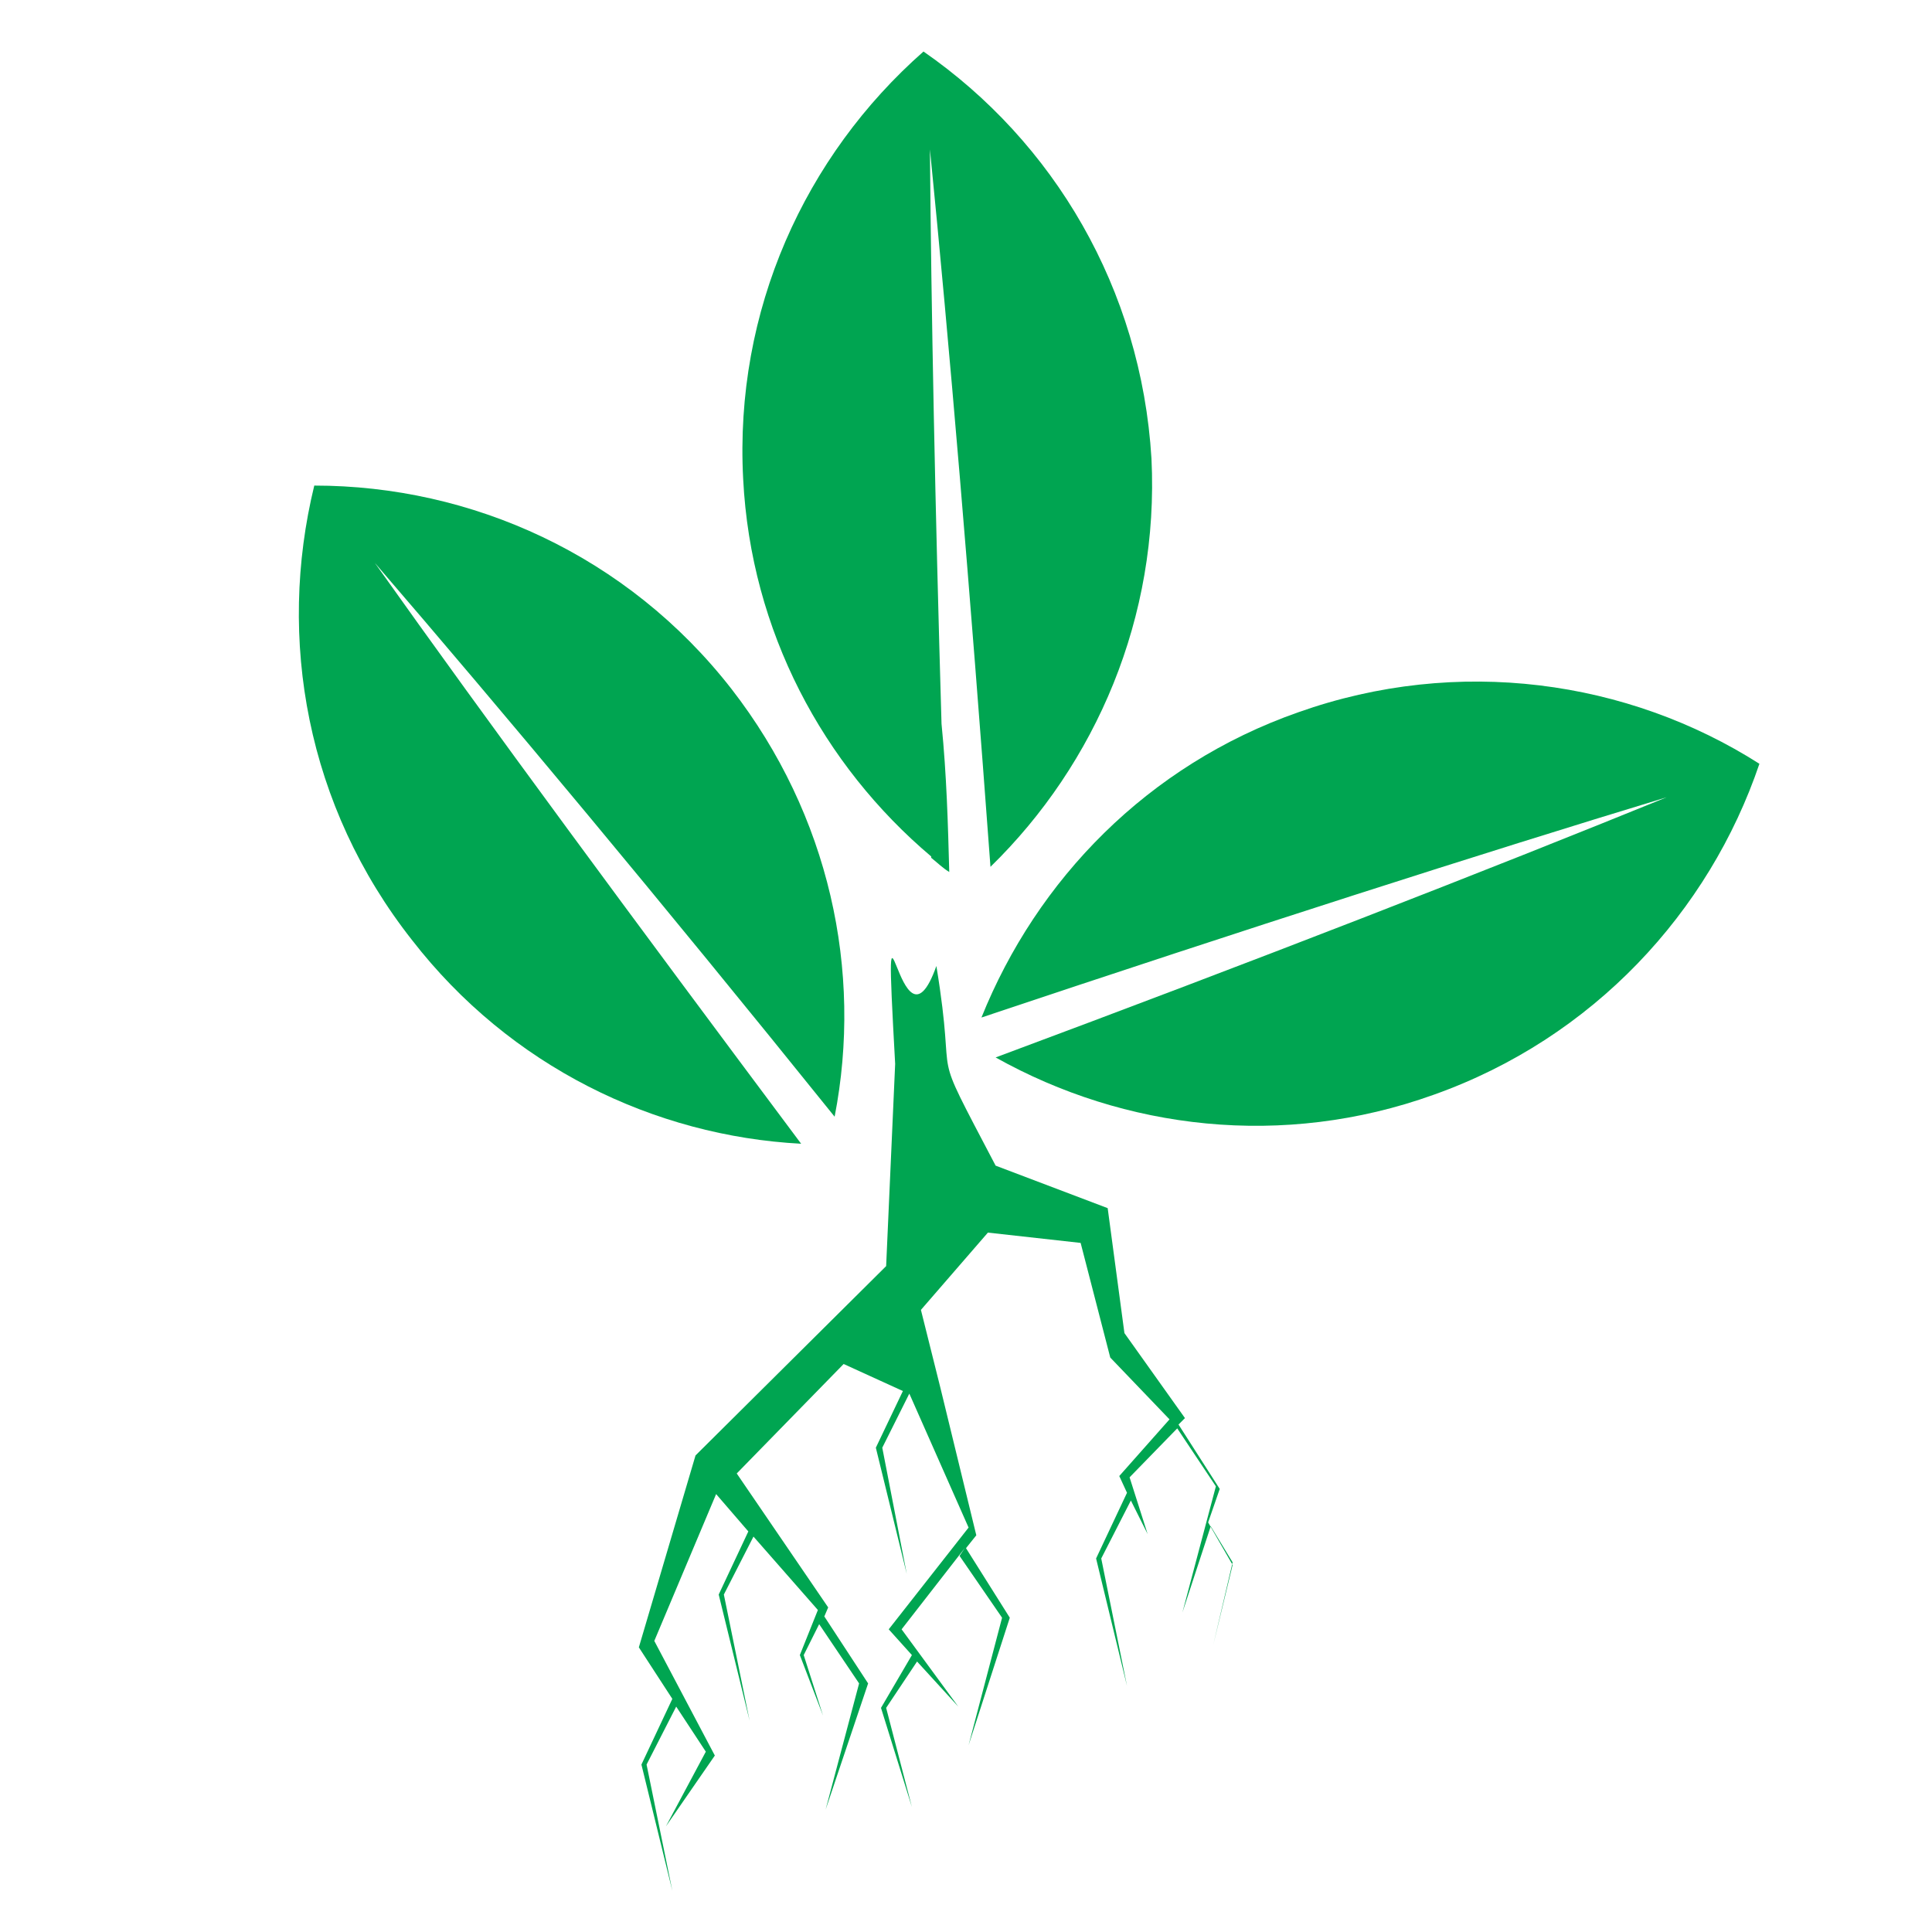 <?xml version="1.0" encoding="utf-8"?>
<!-- Generator: Adobe Illustrator 18.1.0, SVG Export Plug-In . SVG Version: 6.00 Build 0)  -->
<svg version="1.1" id="Layer_1" xmlns="http://www.w3.org/2000/svg" xmlns:xlink="http://www.w3.org/1999/xlink" x="0px" y="0px"
	 viewBox="0 0 150 150" enable-background="new 0 0 150 150" xml:space="preserve">
<g>
	<path fill="#00A551" d="M100.8,55.3c-11.7,4.1-20.3,13-24.6,23.7c20.6-6.9,38.7-12.7,53.2-17.1c-14,5.7-31.7,12.6-52.1,20.2
		c10,5.6,22.3,7.1,34,2.9c12.4-4.4,21.4-14.2,25.3-25.7C126.4,52.8,113.2,50.9,100.8,55.3z"/>
	<path fill="#00A551" d="M24.4,37.7c-2.9,11.9-0.6,24.9,7.6,35.3c7.6,9.8,18.8,15.2,30.2,15.8c-13-17.4-24.3-32.7-33.1-45.1
		c9.9,11.5,22.1,26.1,35.7,43c2.2-11.3-0.4-23.4-8-33.2C48.7,43.1,36.6,37.7,24.4,37.7z"/>
	<path fill="#00A551" d="M95.7,121.5l-1.9-3.3l0.9-2.6l-3.2-5l0.5-0.5l-4.7-6.6l-1.3-9.7l-8.7-3.3c-5.4-10.3-2.9-5.2-4.6-15.5l0,0
		c-2.9,8.2-4.2-10.5-3.2,7.6l-0.7,15.7L54,113l-4.4,14.9l2.6,4l-2.4,5.1l2.4,9.8l-2-9.8l2.3-4.5l2.3,3.5l-3.1,5.8l3.8-5.5l-4.7-8.9
		l4.8-11.4l2.5,2.9l-2.3,4.9l2.4,9.8l-2-9.8l2.3-4.5l5,5.7l-1.4,3.5l1.8,4.7l-1.5-4.7l1.2-2.4l3.1,4.6l-2.6,9.8l3.3-9.8l-3.4-5.2
		l0.3-0.7l-7.1-10.4l8.3-8.5l4.6,2.1l-2.1,4.4l2.4,9.8l-1.9-9.8l2.1-4.2l0,0l4.6,10.4l-6.2,7.9l1.8,2l-2.4,4.1l2.4,7.7l-2-7.7
		l2.4-3.6l3.2,3.5l-4.4-6l4.9-6.3l-0.4,0.6l3.3,4.8l-2.6,9.9l3.2-9.9l-3.4-5.4l0.8-1l-2.8-11.5l-1.5-6l5.2-6l7.2,0.8l2.3,8.9
		l4.6,4.8l-3.9,4.4l0.6,1.3l-2.4,5.1l2.4,9.9l-2-9.9l2.3-4.5l1.3,2.6l-1.4-4.4l3.7-3.8l3,4.5l-2.6,9.8l2.2-6.7l1.7,2.8l-1.5,6.4
		L95.7,121.5z"/>
	<path fill="#00A551" d="M73.1,56.2c-0.5-17-0.8-32.1-0.9-44.6c1.5,15,3.1,34,4.7,55.7c8.2-8,13.1-19.4,12.5-31.7
		C88.6,22.4,81.8,11,71.7,4c-9.2,8.1-14.7,20.1-14,33.2c0.6,11.8,6.2,22.2,14.6,29.3c0,0,0,0.1,0,0.1c0.5,0.4,0.9,0.8,1.4,1.1
		C73.6,64,73.5,60.2,73.1,56.2z"/>
</g>
</svg>

